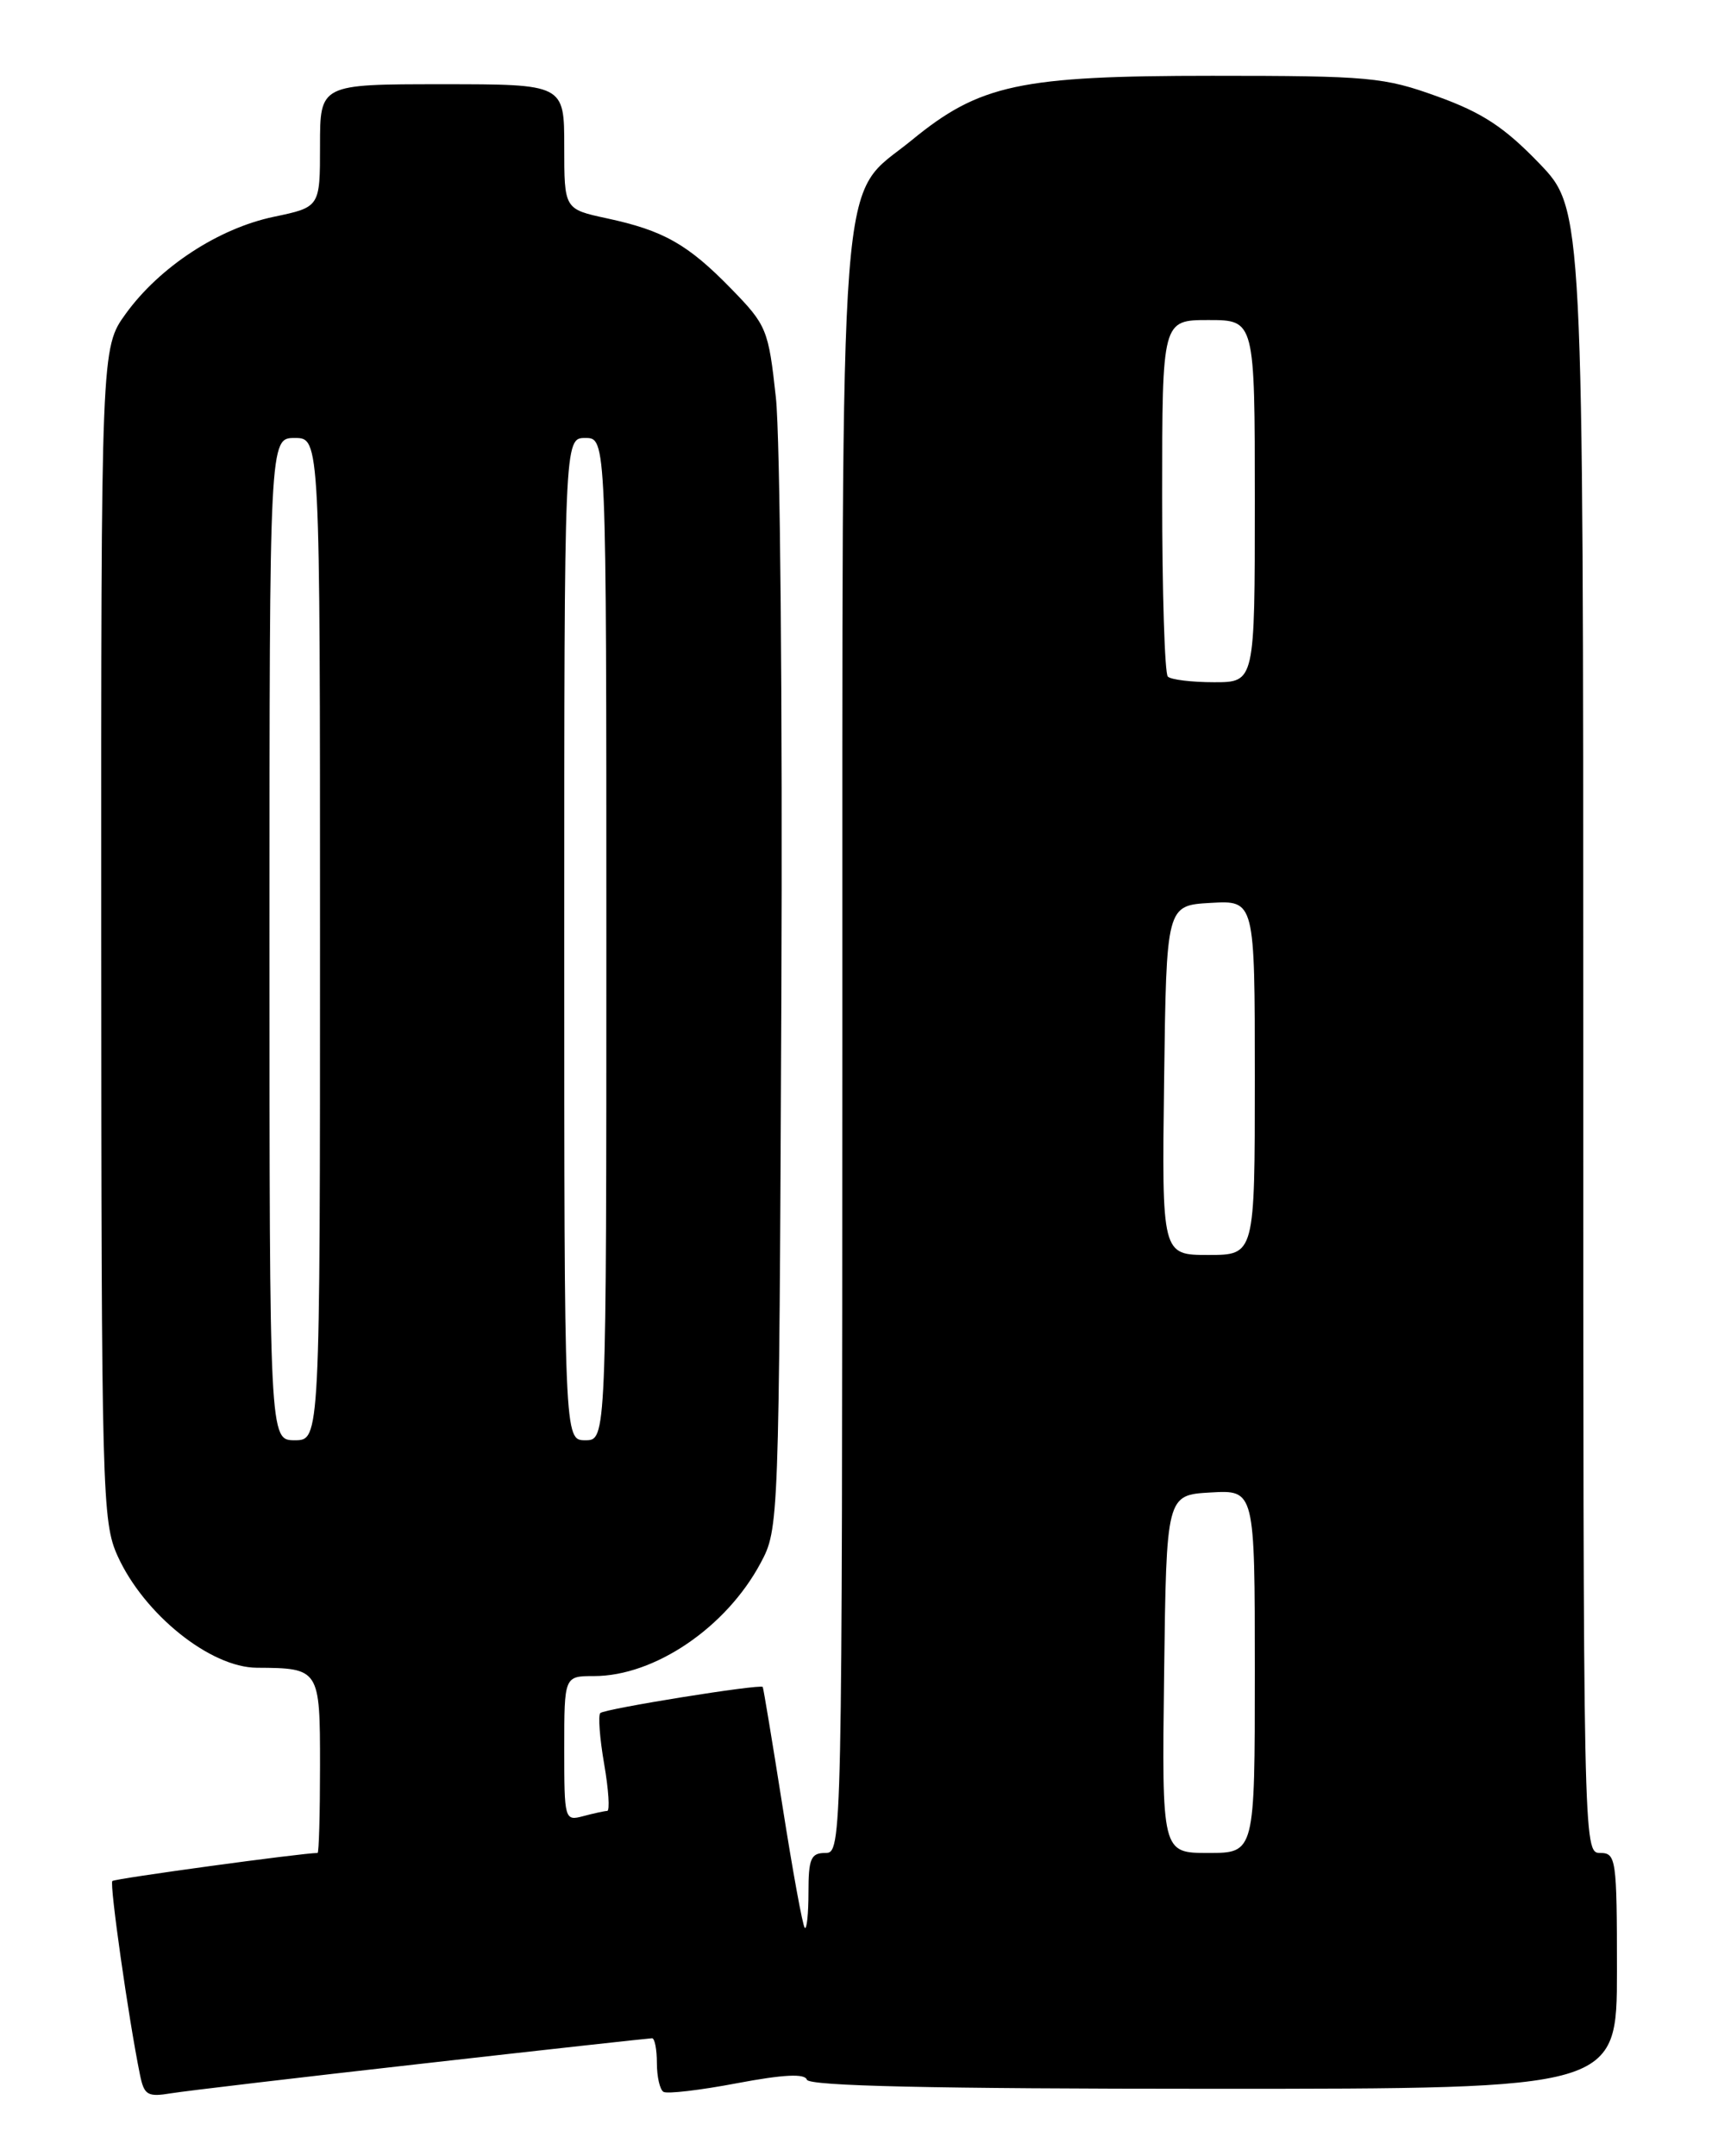 <?xml version="1.0" encoding="UTF-8" standalone="no"?>
<!DOCTYPE svg PUBLIC "-//W3C//DTD SVG 1.1//EN" "http://www.w3.org/Graphics/SVG/1.1/DTD/svg11.dtd" >
<svg xmlns="http://www.w3.org/2000/svg" xmlns:xlink="http://www.w3.org/1999/xlink" version="1.1" viewBox="0 0 204 256">
 <g >
 <path fill="currentColor"
d=" M 50.18 245.01 C 64.85 243.35 77.12 242.00 77.43 242.00 C 77.74 242.00 78.00 243.32 78.00 244.94 C 78.00 246.56 78.35 248.10 78.78 248.36 C 79.21 248.63 83.13 248.17 87.50 247.34 C 93.02 246.30 95.56 246.17 95.81 246.92 C 96.06 247.67 110.70 248.00 144.08 248.00 C 192.00 248.00 192.00 248.00 192.00 234.00 C 192.00 220.67 191.90 220.00 190.00 220.00 C 188.01 220.00 188.00 219.33 188.00 122.41 C 188.00 24.82 188.00 24.82 182.75 19.37 C 178.64 15.11 176.02 13.38 170.70 11.46 C 164.34 9.16 162.65 9.00 143.93 9.00 C 121.11 9.00 116.34 10.02 108.28 16.63 C 99.43 23.88 100.05 15.80 100.02 124.25 C 100.00 219.33 99.99 220.00 98.00 220.00 C 96.29 220.00 96.00 220.67 96.00 224.67 C 96.00 227.23 95.80 229.13 95.56 228.89 C 95.31 228.65 94.13 222.16 92.92 214.47 C 91.71 206.79 90.65 200.41 90.57 200.29 C 90.29 199.91 71.79 202.88 71.28 203.39 C 71.01 203.66 71.21 206.39 71.74 209.44 C 72.27 212.50 72.43 215.01 72.10 215.01 C 71.77 215.02 70.49 215.30 69.25 215.63 C 67.04 216.22 67.00 216.06 67.00 207.62 C 67.00 199.00 67.00 199.00 70.53 199.00 C 77.72 199.00 86.22 193.24 90.31 185.59 C 92.49 181.52 92.50 181.16 92.78 118.56 C 92.93 83.94 92.64 51.83 92.13 47.20 C 91.25 39.12 91.04 38.61 86.85 34.31 C 81.68 29.00 78.80 27.37 72.05 25.92 C 67.00 24.83 67.00 24.83 67.00 17.42 C 67.00 10.00 67.00 10.00 52.50 10.00 C 38.00 10.00 38.00 10.00 38.00 17.29 C 38.00 24.59 38.00 24.59 32.51 25.74 C 25.94 27.12 18.97 31.68 14.94 37.24 C 12.00 41.30 12.00 41.30 12.02 110.90 C 12.04 177.51 12.13 180.68 13.97 184.75 C 17.11 191.67 24.98 197.98 30.50 198.01 C 37.95 198.05 38.00 198.14 38.00 209.62 C 38.00 215.33 37.87 220.00 37.71 220.00 C 35.90 220.00 13.63 223.04 13.34 223.33 C 12.99 223.68 15.25 239.60 16.61 246.28 C 17.11 248.77 17.51 249.00 20.34 248.53 C 22.08 248.25 35.51 246.66 50.18 245.01 Z  M 138.23 198.75 C 138.50 177.50 138.50 177.50 143.75 177.20 C 149.00 176.90 149.00 176.90 149.00 198.45 C 149.00 220.00 149.00 220.00 143.48 220.00 C 137.96 220.00 137.96 220.00 138.23 198.75 Z  M 32.00 111.50 C 32.00 52.00 32.00 52.00 35.00 52.00 C 38.00 52.00 38.00 52.00 38.00 111.50 C 38.00 171.00 38.00 171.00 35.00 171.00 C 32.00 171.00 32.00 171.00 32.00 111.50 Z  M 67.00 111.50 C 67.00 52.00 67.00 52.00 69.50 52.00 C 72.00 52.00 72.00 52.00 72.00 111.50 C 72.00 171.00 72.00 171.00 69.50 171.00 C 67.00 171.00 67.00 171.00 67.00 111.50 Z  M 138.23 128.25 C 138.50 107.50 138.50 107.50 143.75 107.20 C 149.00 106.90 149.00 106.90 149.00 127.95 C 149.00 149.00 149.00 149.00 143.48 149.00 C 137.96 149.00 137.96 149.00 138.23 128.25 Z  M 138.67 80.33 C 138.30 79.97 138.00 70.29 138.00 58.83 C 138.00 38.00 138.00 38.00 143.50 38.00 C 149.00 38.00 149.00 38.00 149.00 59.50 C 149.00 81.00 149.00 81.00 144.17 81.00 C 141.51 81.00 139.03 80.70 138.67 80.33 Z "/>
</g>
</svg>